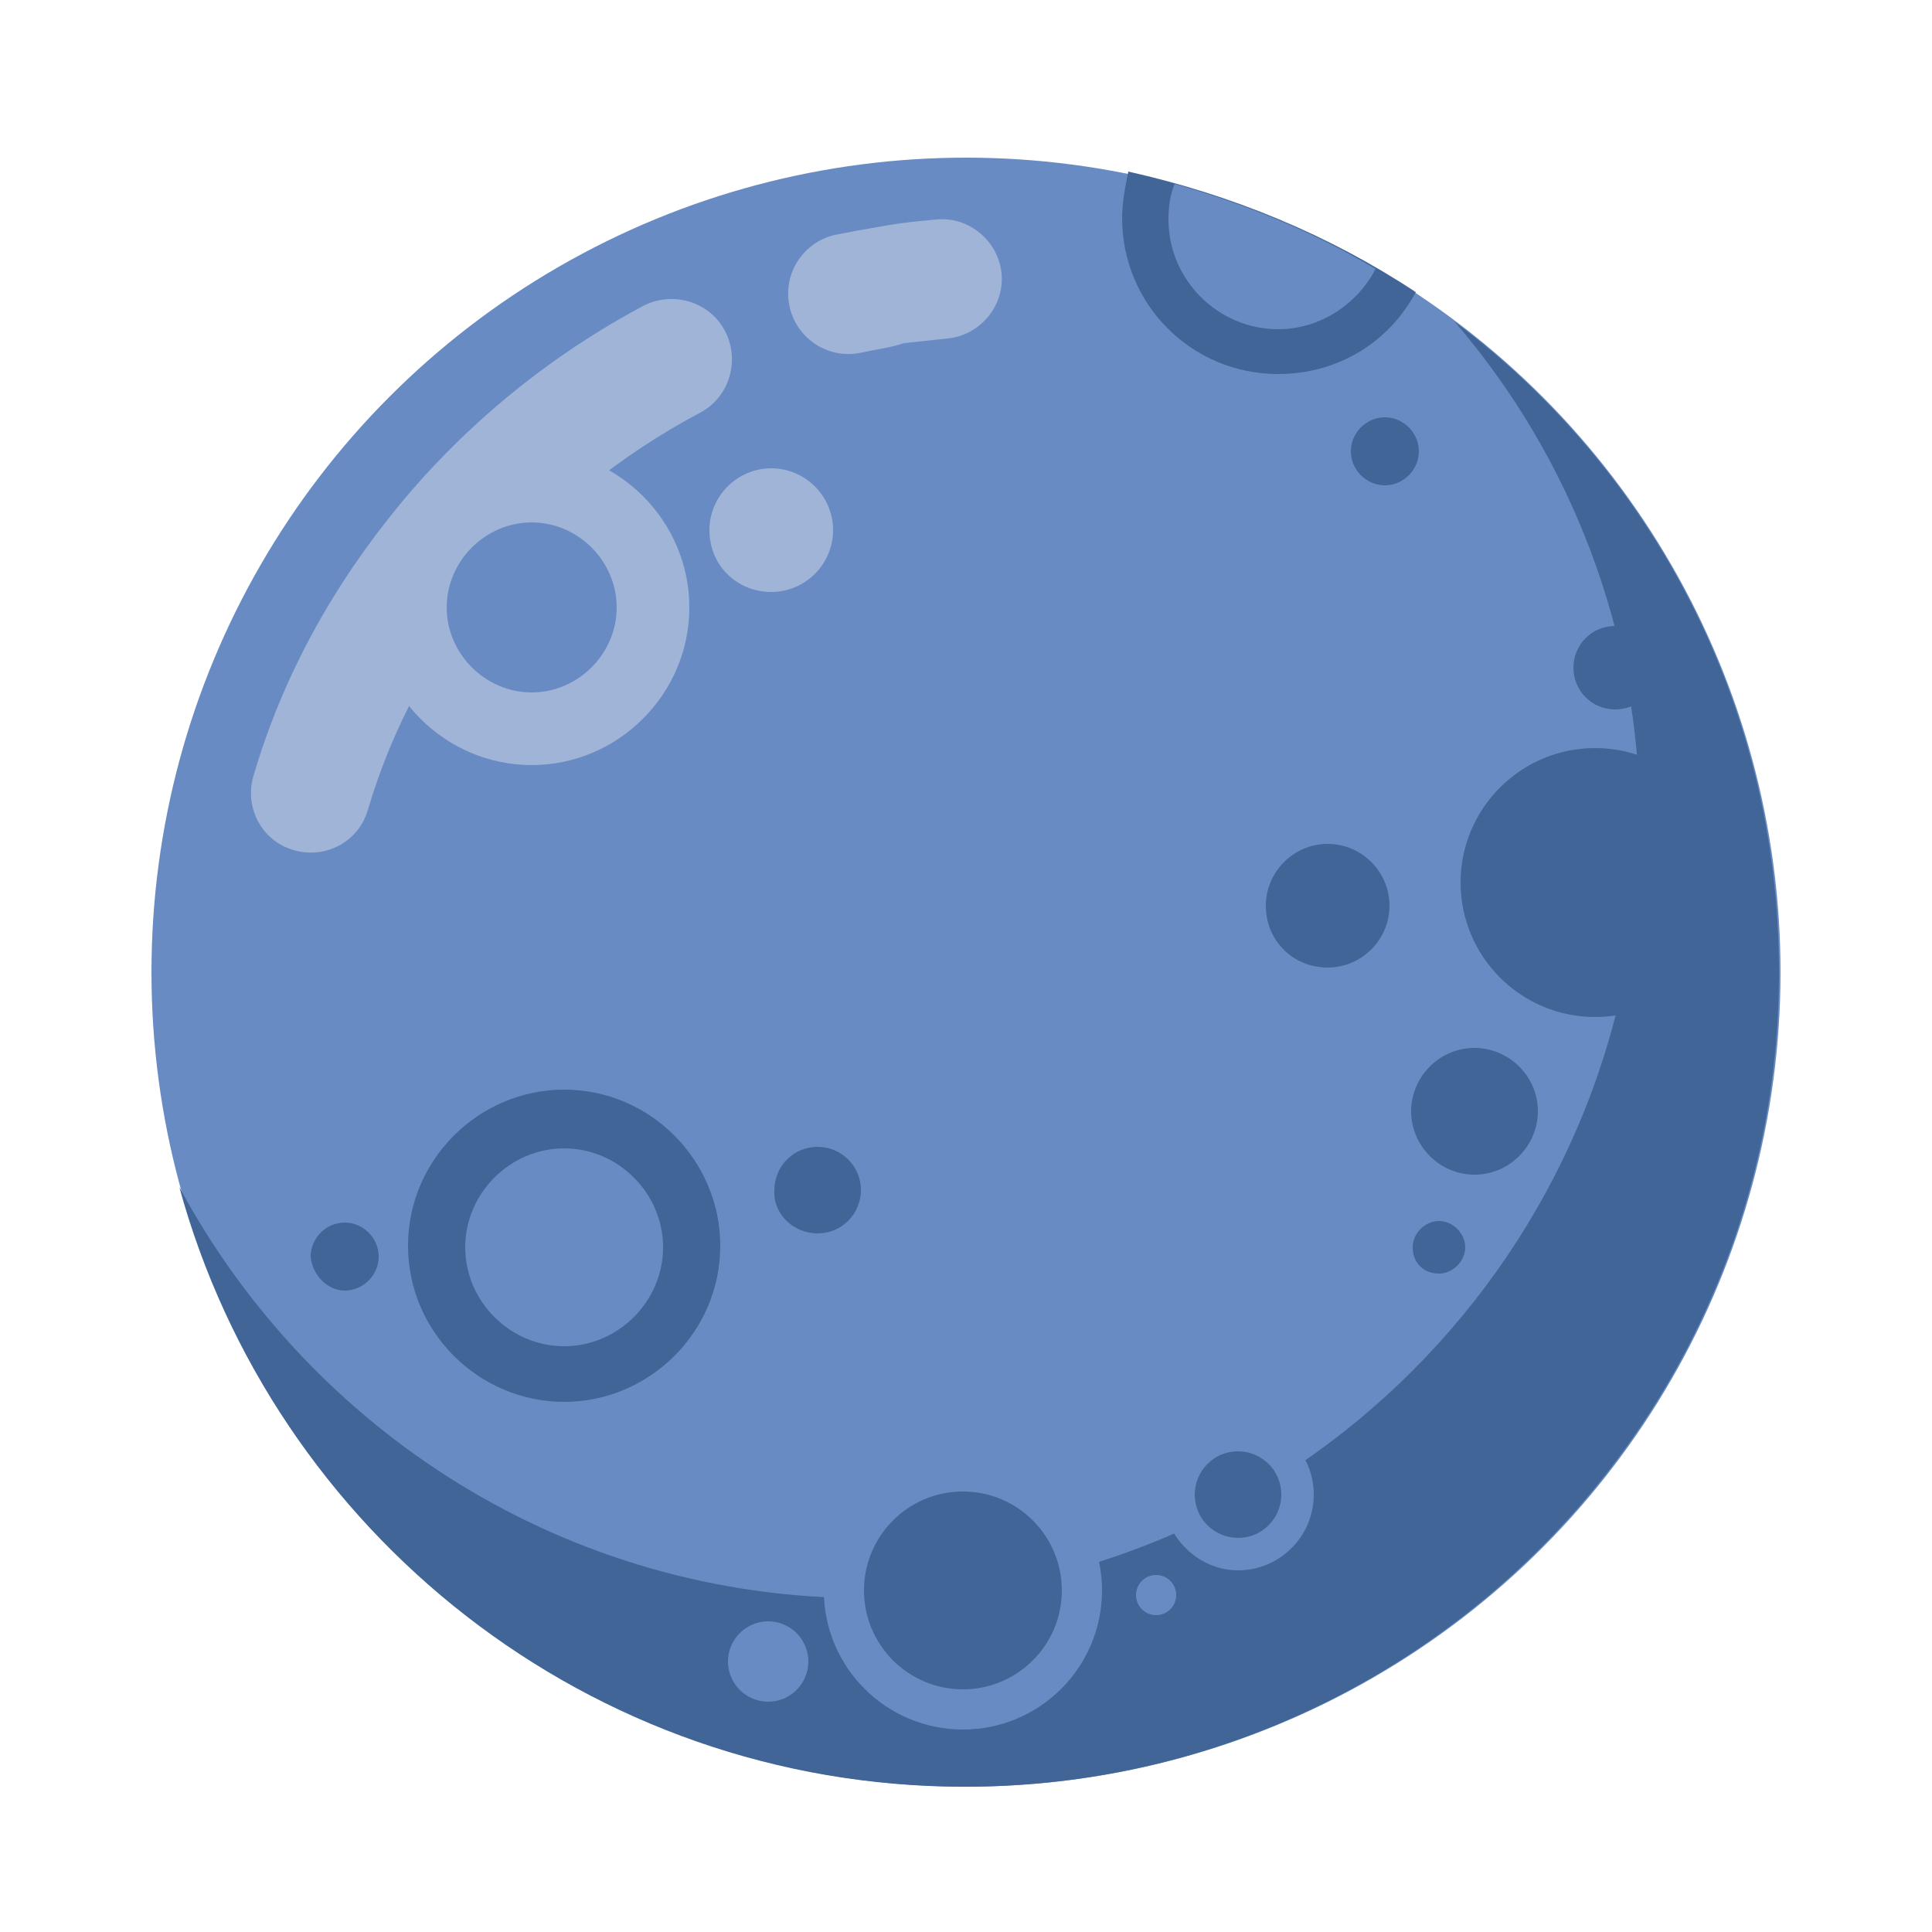 <?xml version="1.0" encoding="utf-8"?>
<!-- Generator: Adobe Illustrator 19.0.0, SVG Export Plug-In . SVG Version: 6.00 Build 0)  -->
<svg version="1.1" id="Layer_1" xmlns="http://www.w3.org/2000/svg" xmlns:xlink="http://www.w3.org/1999/xlink" x="0px" y="0px"
	 viewBox="0 0 125 125" enable-background="new 0 0 125 125" xml:space="preserve">
<g>
	<circle id="XMLID_2_" fill-rule="evenodd" clip-rule="evenodd" fill="#698BC3" cx="62.5" cy="62.9" r="52.7"/>
	<path id="XMLID_3_" fill-rule="evenodd" clip-rule="evenodd" fill="#406596" d="M106.1,53.2c0,27.7-22.5,50.2-50.2,50.2
		c-19.2,0-35.8-10.8-44.3-26.6c6.1,22.3,26.5,38.8,50.8,38.8c29.1,0,52.7-23.6,52.7-52.7c0-17.2-8.2-32.5-21-42.1
		C101.6,29.5,106.1,40.9,106.1,53.2z"/>
	<path id="XMLID_4_" fill-rule="evenodd" clip-rule="evenodd" fill="#9FB4D7" d="M23.8,52.4c-0.6,2.1-2.8,3.2-4.8,2.6
		c-2.1-0.6-3.2-2.8-2.6-4.8c1.9-6.5,5.2-12.4,9.5-17.6c4.3-5.2,9.7-9.6,15.7-12.8c1.9-1,4.3-0.3,5.3,1.6c1,1.9,0.3,4.3-1.6,5.3
		c-5.1,2.7-9.7,6.4-13.4,10.8C28.1,42,25.4,47,23.8,52.4L23.8,52.4z M55.8,22.8c-2.1,0.5-4.2-0.8-4.7-2.9c-0.5-2.1,0.8-4.2,2.9-4.7
		c1-0.2,2.1-0.4,3.3-0.6c1.1-0.2,2.2-0.3,3.3-0.4c2.1-0.2,4,1.4,4.2,3.5c0.2,2.1-1.4,4-3.5,4.2c-0.9,0.1-1.9,0.2-2.8,0.3
		C57.6,22.5,56.7,22.6,55.8,22.8z"/>
	<path id="XMLID_7_" fill-rule="evenodd" clip-rule="evenodd" fill="#406596" d="M103.2,65.8c4.8,0,8.7-3.9,8.7-8.7
		c0-4.8-3.9-8.7-8.7-8.7c-4.8,0-8.7,3.9-8.7,8.7C94.5,61.9,98.4,65.8,103.2,65.8z"/>
	<path id="XMLID_8_" fill-rule="evenodd" clip-rule="evenodd" fill="#406596" d="M95.4,76c2.3,0,4.1-1.9,4.1-4.1
		c0-2.3-1.9-4.1-4.1-4.1c-2.3,0-4.1,1.9-4.1,4.1C91.3,74.1,93.1,76,95.4,76z"/>
	<path id="XMLID_9_" fill-rule="evenodd" clip-rule="evenodd" fill="#406596" d="M104.5,45.9c1.5,0,2.7-1.2,2.7-2.7
		c0-1.5-1.2-2.7-2.7-2.7c-1.5,0-2.7,1.2-2.7,2.7C101.8,44.7,103,45.9,104.5,45.9z"/>
	<circle id="XMLID_10_" fill-rule="evenodd" clip-rule="evenodd" fill="#698BC3" cx="62.3" cy="102.9" r="9"/>
	<circle id="XMLID_11_" fill-rule="evenodd" clip-rule="evenodd" fill="#698BC3" cx="49.7" cy="107.5" r="2.6"/>
	<circle id="XMLID_12_" fill-rule="evenodd" clip-rule="evenodd" fill="#698BC3" cx="74.8" cy="103.2" r="1.3"/>
	<path id="XMLID_13_" fill-rule="evenodd" clip-rule="evenodd" fill="#406596" d="M93.1,82.4c0.9,0,1.7-0.8,1.7-1.7
		c0-0.9-0.8-1.7-1.7-1.7c-0.9,0-1.7,0.8-1.7,1.7C91.4,81.7,92.1,82.4,93.1,82.4z"/>
	<path id="XMLID_14_" fill-rule="evenodd" clip-rule="evenodd" fill="#406596" d="M36.5,90.7c5.5,0,10.1-4.5,10.1-10.1
		c0-5.5-4.5-10.1-10.1-10.1c-5.5,0-10.1,4.5-10.1,10.1C26.4,86.2,31,90.7,36.5,90.7z"/>
	<path id="XMLID_15_" fill-rule="evenodd" clip-rule="evenodd" fill="#698BC3" d="M36.5,87.1c3.5,0,6.4-2.9,6.4-6.4
		s-2.9-6.4-6.4-6.4s-6.4,2.9-6.4,6.4S33,87.1,36.5,87.1z"/>
	<path id="XMLID_16_" fill-rule="evenodd" clip-rule="evenodd" fill="#406596" d="M91.6,18.9c-1.7,3.2-5,5.3-8.9,5.3
		c-5.6,0-10.1-4.5-10.1-10.1c0-1,0.2-2,0.4-3C79.7,12.6,86,15.2,91.6,18.9z"/>
	<path id="XMLID_17_" fill-rule="evenodd" clip-rule="evenodd" fill="#698BC3" d="M89,17.4c-1.2,2.3-3.6,3.9-6.3,3.9
		c-3.9,0-7.1-3.2-7.1-7.1c0-0.8,0.1-1.6,0.4-2.3C80.6,13.2,85,15,89,17.4z"/>
	<circle id="XMLID_18_" fill-rule="evenodd" clip-rule="evenodd" fill="#406596" cx="62.3" cy="102.9" r="6.4"/>
	<path id="XMLID_19_" fill-rule="evenodd" clip-rule="evenodd" fill="#698BC3" d="M80.1,101.6c2.7,0,4.9-2.2,4.9-4.9
		c0-2.7-2.2-4.9-4.9-4.9c-2.7,0-4.9,2.2-4.9,4.9C75.3,99.4,77.5,101.6,80.1,101.6z"/>
	<path id="XMLID_20_" fill-rule="evenodd" clip-rule="evenodd" fill="#406596" d="M80.1,99.5c1.6,0,2.8-1.3,2.8-2.8
		c0-1.6-1.3-2.8-2.8-2.8c-1.6,0-2.8,1.3-2.8,2.8C77.3,98.3,78.6,99.5,80.1,99.5z"/>
	<path id="XMLID_21_" fill-rule="evenodd" clip-rule="evenodd" fill="#9FB4D7" d="M34.4,49.5c5.6,0,10.2-4.6,10.2-10.2
		S40,29.1,34.4,29.1c-5.6,0-10.2,4.6-10.2,10.2S28.8,49.5,34.4,49.5z"/>
	<path id="XMLID_22_" fill-rule="evenodd" clip-rule="evenodd" fill="#698BC3" d="M34.4,44.8c3,0,5.5-2.5,5.5-5.5
		c0-3-2.5-5.5-5.5-5.5s-5.5,2.5-5.5,5.5C28.9,42.3,31.4,44.8,34.4,44.8z"/>
	<path id="XMLID_23_" fill-rule="evenodd" clip-rule="evenodd" fill="#406596" d="M52.9,79.8c1.6,0,2.8-1.3,2.8-2.8
		c0-1.6-1.3-2.8-2.8-2.8c-1.6,0-2.8,1.3-2.8,2.8C50,78.5,51.3,79.8,52.9,79.8z"/>
	<path id="XMLID_24_" fill-rule="evenodd" clip-rule="evenodd" fill="#406596" d="M22.3,83.5c1.2,0,2.2-1,2.2-2.2
		c0-1.2-1-2.2-2.2-2.2s-2.2,1-2.2,2.2C20.2,82.5,21.2,83.5,22.3,83.5z"/>
	<path id="XMLID_25_" fill-rule="evenodd" clip-rule="evenodd" fill="#406596" d="M89.6,31.4c1.2,0,2.2-1,2.2-2.2s-1-2.2-2.2-2.2
		s-2.2,1-2.2,2.2S88.4,31.4,89.6,31.4z"/>
	<path id="XMLID_26_" fill-rule="evenodd" clip-rule="evenodd" fill="#406596" d="M85.9,62.6c2.2,0,4-1.8,4-4c0-2.2-1.8-4-4-4
		c-2.2,0-4,1.8-4,4C81.9,60.9,83.7,62.6,85.9,62.6z"/>
	<path id="XMLID_27_" fill-rule="evenodd" clip-rule="evenodd" fill="#9FB4D7" d="M49.9,38.3c2.2,0,4-1.8,4-4c0-2.2-1.8-4-4-4
		c-2.2,0-4,1.8-4,4C45.9,36.6,47.7,38.3,49.9,38.3z"/>
</g>
</svg>
